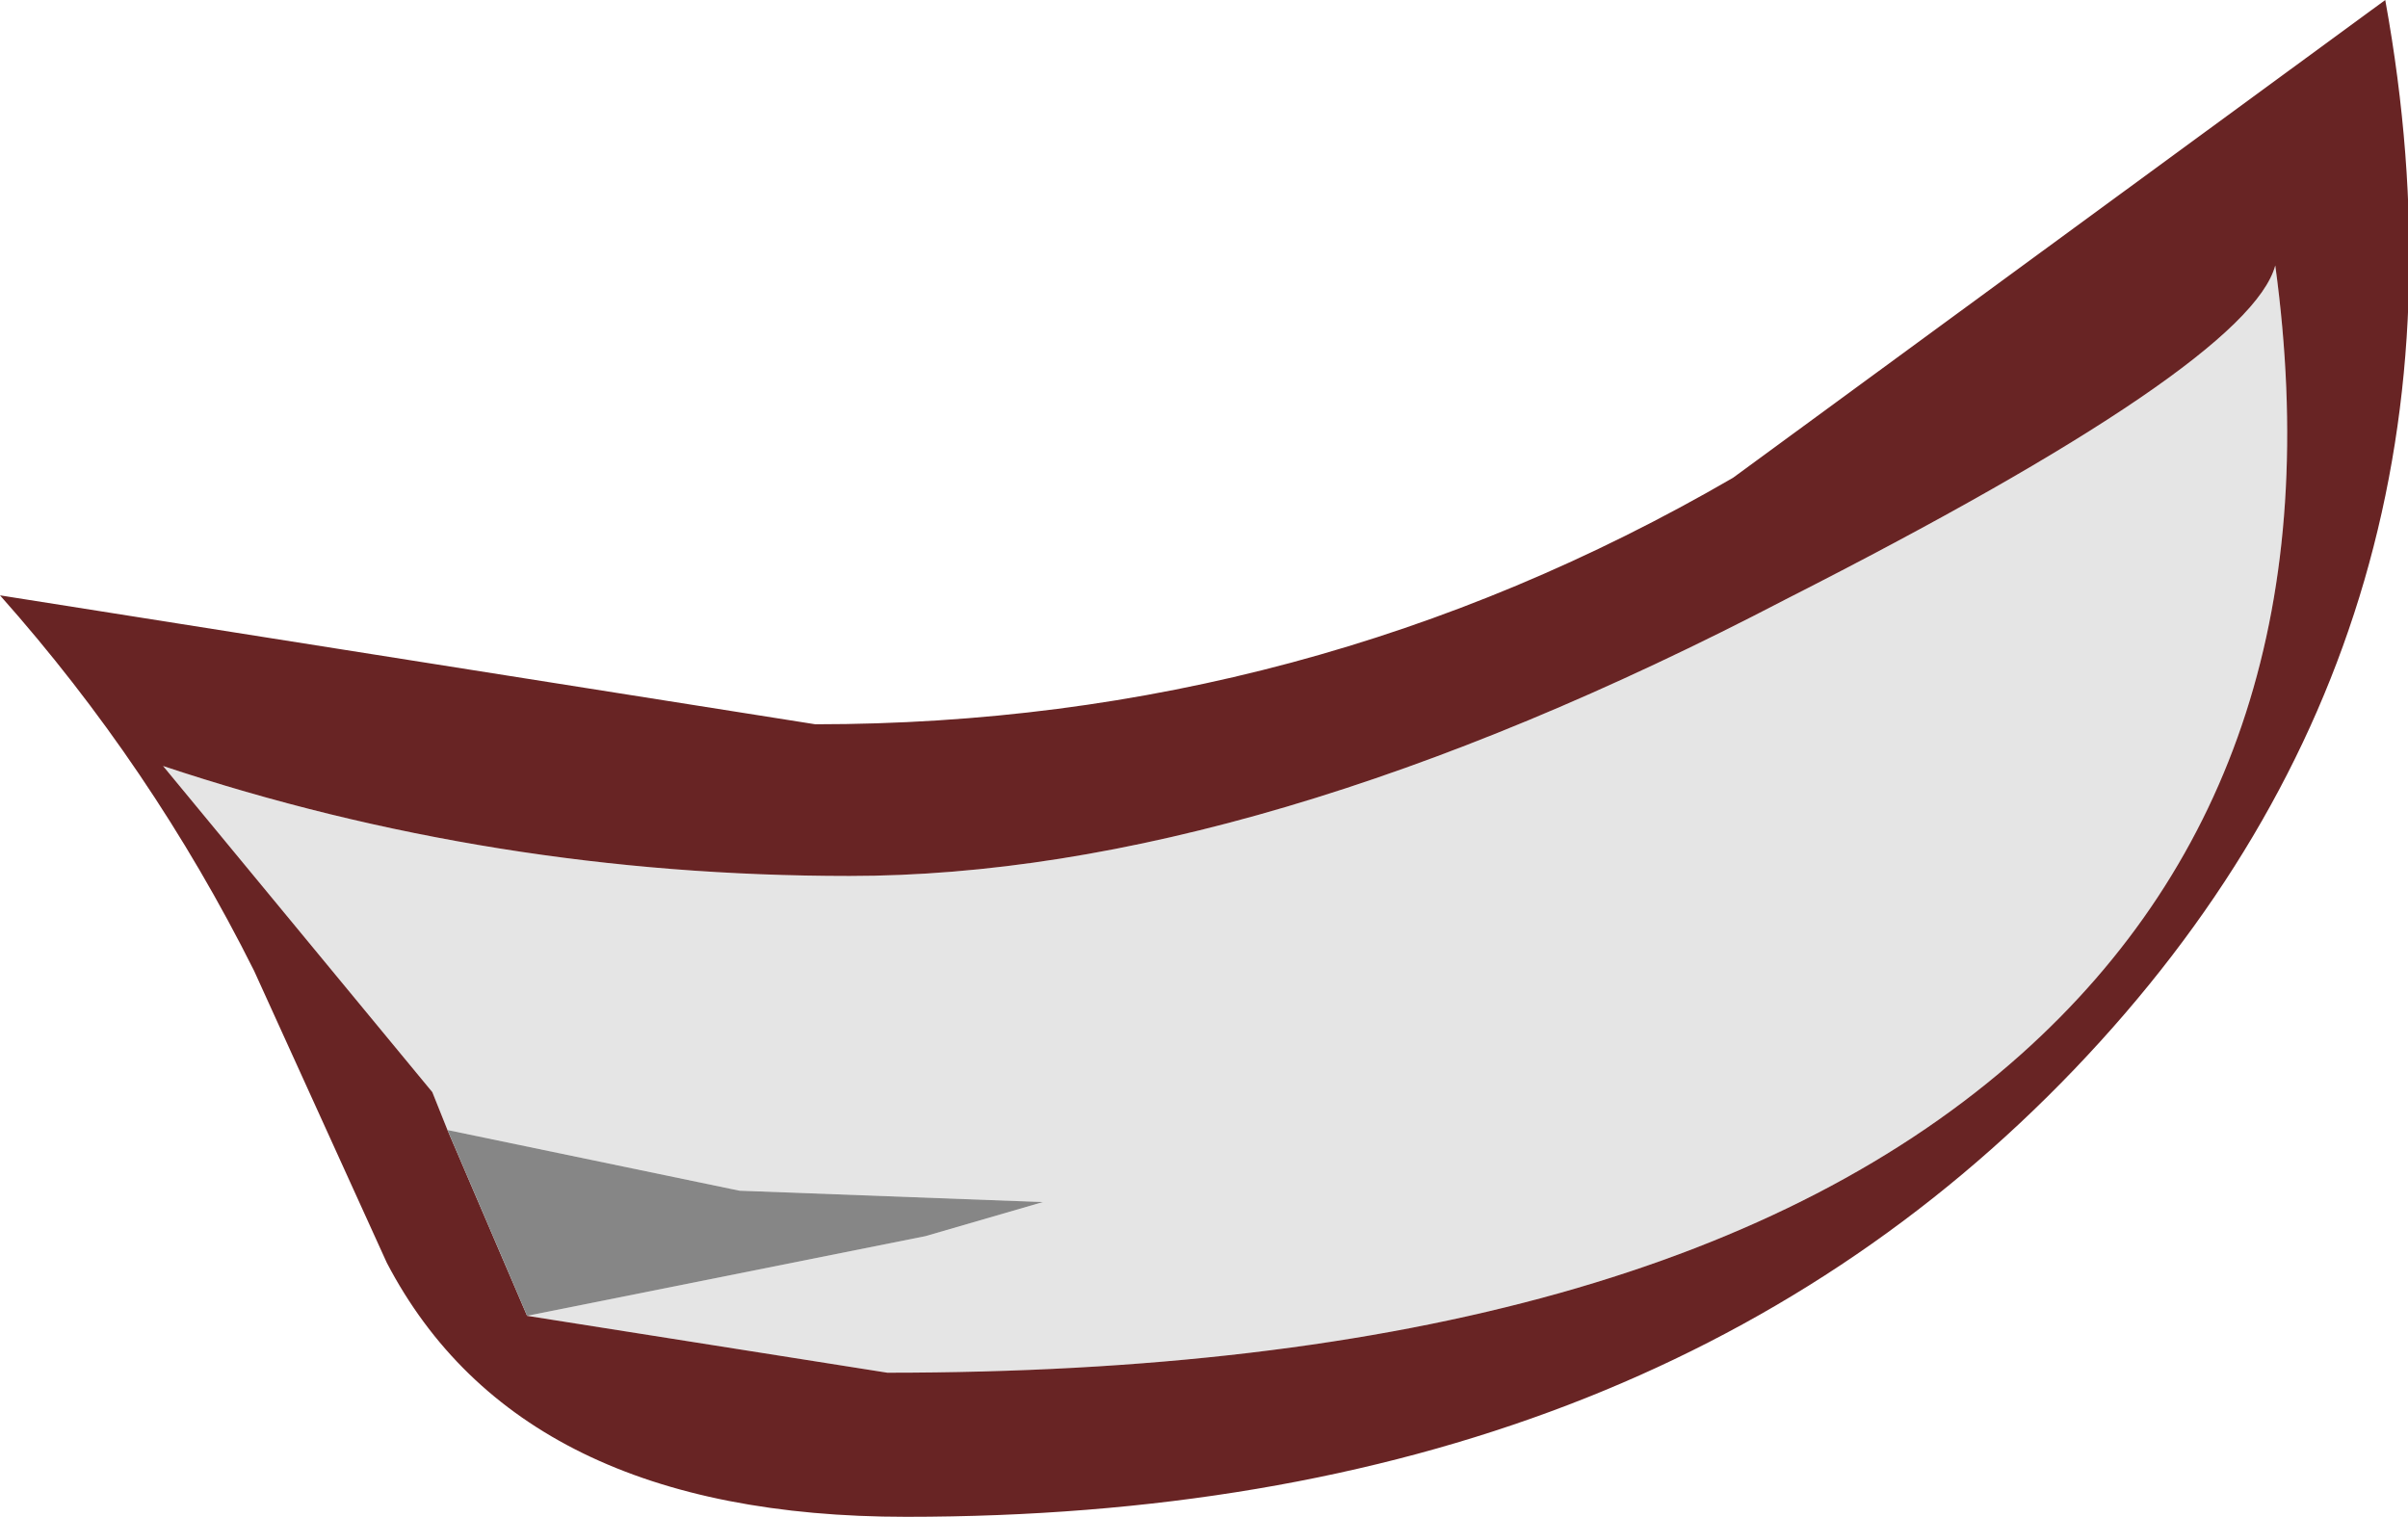 <?xml version="1.0" encoding="UTF-8" standalone="no"?>
<svg xmlns:ffdec="https://www.free-decompiler.com/flash" xmlns:xlink="http://www.w3.org/1999/xlink" ffdec:objectType="shape" height="20.0px" width="31.75px" xmlns="http://www.w3.org/2000/svg">
  <g transform="matrix(1.0, 0.0, 0.0, 1.0, 0.0, 2.3)">
    <path d="M5.9 12.6 L5.7 12.1 2.15 7.8 Q6.5 9.25 11.2 9.25 16.55 9.25 23.55 5.6 29.65 2.5 30.0 1.2 30.9 7.8 26.65 11.6 21.95 15.8 11.7 15.8 L6.95 15.05 12.2 14.0 13.75 13.55 9.75 13.4 5.9 12.6" fill="#e5e5e5" fill-rule="evenodd" stroke="none"/>
    <path d="M6.95 15.05 L11.7 15.8 Q21.95 15.8 26.65 11.6 30.9 7.8 30.0 1.2 29.65 2.5 23.55 5.6 16.55 9.25 11.2 9.25 6.5 9.25 2.15 7.8 L5.7 12.1 5.9 12.6 6.95 15.05 M3.35 10.5 Q2.0 7.8 0.0 5.55 L10.75 7.25 Q17.25 7.25 22.85 4.0 L31.45 -2.3 Q32.95 5.95 27.35 11.8 21.7 17.7 11.95 17.7 6.85 17.7 5.1 14.35 L3.35 10.5" fill="#682424" fill-rule="evenodd" stroke="none"/>
    <path d="M6.95 15.05 L5.9 12.6 9.75 13.4 13.75 13.55 12.2 14.0 6.95 15.05" fill="#868686" fill-rule="evenodd" stroke="none"/>
  </g>
</svg>
